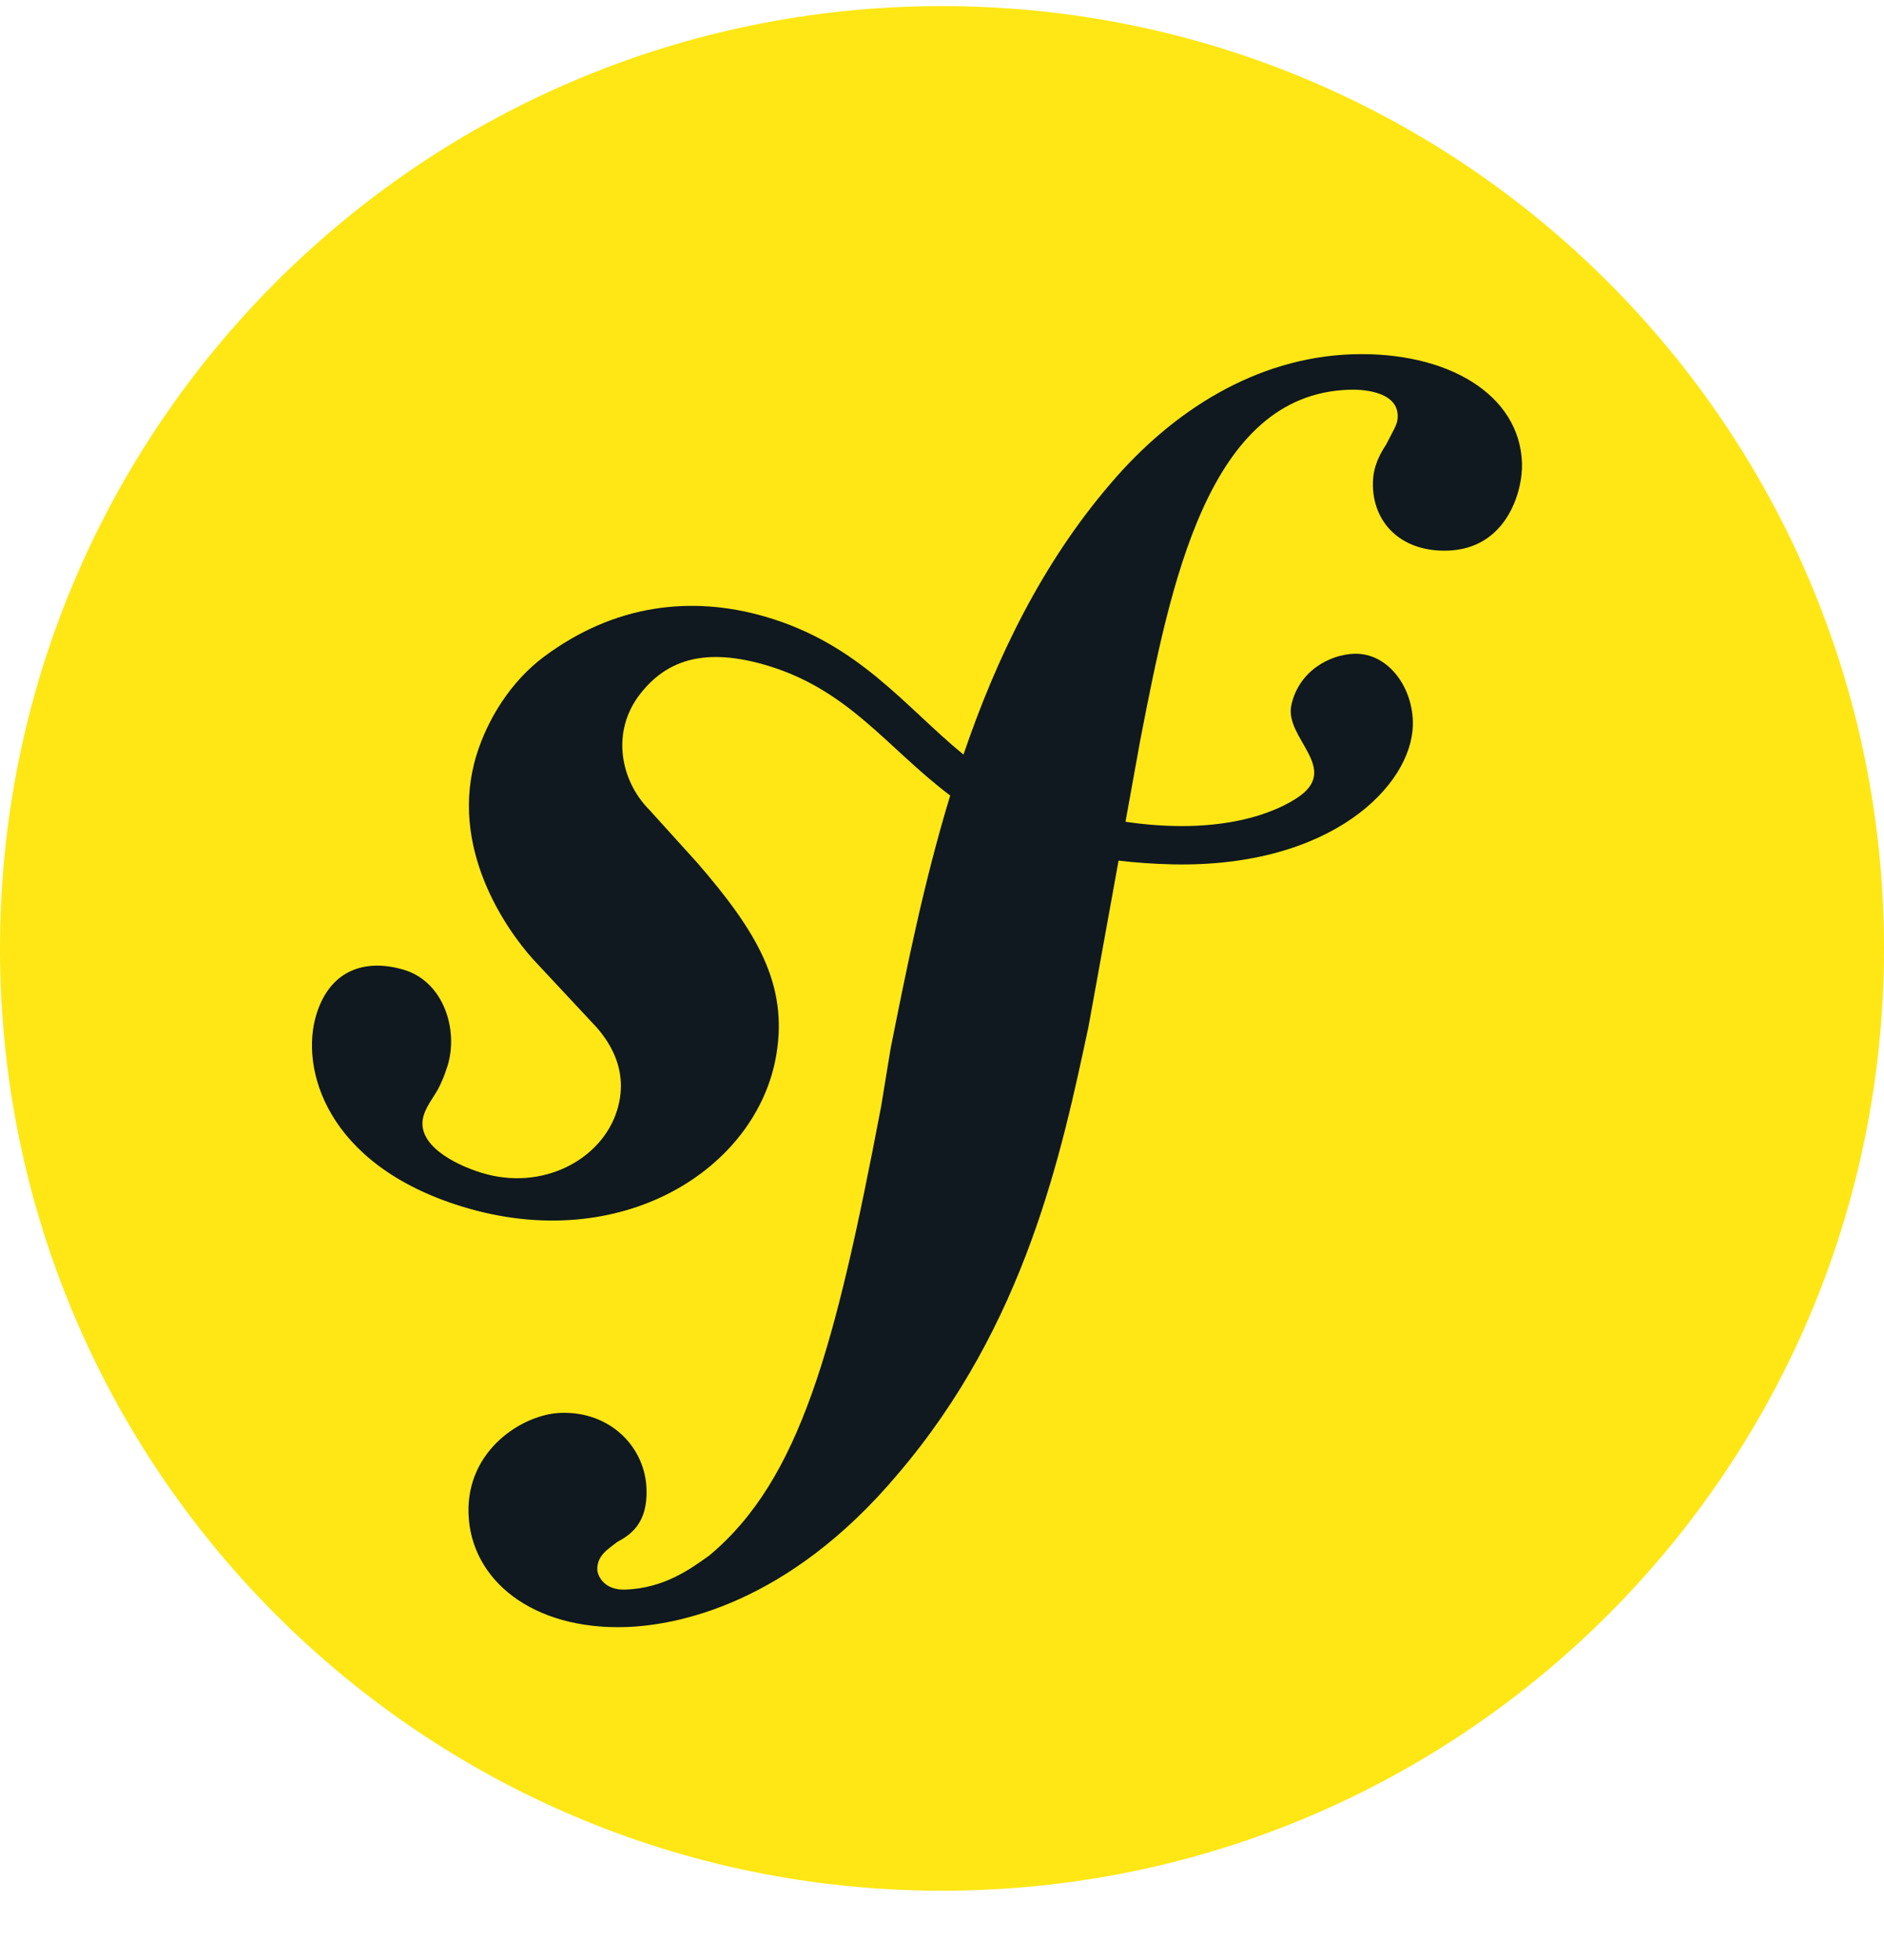 <svg width="25" height="26" viewBox="0 0 25 26" fill="none" xmlns="http://www.w3.org/2000/svg">
<g clip-path="url(#clip0_120_3992)">
<path d="M12.5 25.081C19.404 25.081 25 19.484 25 12.581C25 5.677 19.404 0.081 12.5 0.081C5.596 0.081 0 5.677 0 12.581C0 19.484 5.596 25.081 12.5 25.081Z" fill="#FEE715"/>
<path d="M17.94 4.7C16.672 4.744 15.565 5.443 14.741 6.41C13.829 7.47 13.222 8.727 12.785 10.01C12.002 9.369 11.399 8.539 10.144 8.177C9.174 7.899 8.155 8.014 7.218 8.712C6.774 9.043 6.468 9.545 6.323 10.016C5.947 11.24 6.719 12.33 7.07 12.721L7.837 13.543C7.995 13.704 8.375 14.124 8.189 14.727C7.988 15.382 7.198 15.807 6.388 15.557C6.026 15.446 5.506 15.177 5.622 14.797C5.67 14.642 5.782 14.525 5.841 14.391C5.896 14.276 5.922 14.189 5.939 14.139C6.087 13.655 5.884 13.026 5.367 12.867C4.884 12.719 4.389 12.836 4.198 13.458C3.98 14.164 4.318 15.447 6.13 16.005C8.252 16.657 10.047 15.502 10.301 13.995C10.462 13.051 10.035 12.35 9.255 11.448L8.618 10.744C8.233 10.359 8.101 9.703 8.5 9.199C8.836 8.773 9.315 8.592 10.1 8.805C11.246 9.117 11.757 9.912 12.609 10.553C12.257 11.707 12.027 12.865 11.819 13.904L11.692 14.679C11.083 17.874 10.618 19.629 9.41 20.636C9.166 20.809 8.818 21.069 8.293 21.087C8.018 21.095 7.93 20.906 7.926 20.823C7.919 20.63 8.082 20.542 8.19 20.455C8.352 20.367 8.596 20.221 8.579 19.753C8.562 19.2 8.103 18.72 7.441 18.742C6.945 18.759 6.189 19.226 6.217 20.08C6.247 20.963 7.07 21.625 8.31 21.583C8.973 21.56 10.454 21.29 11.913 19.555C13.612 17.567 14.087 15.287 14.444 13.619L14.843 11.416C15.064 11.443 15.301 11.46 15.559 11.466C17.674 11.511 18.732 10.415 18.748 9.618C18.759 9.136 18.432 8.662 17.974 8.672C17.646 8.682 17.235 8.9 17.136 9.353C17.039 9.797 17.809 10.198 17.207 10.588C16.78 10.865 16.014 11.06 14.935 10.901L15.131 9.817C15.532 7.761 16.025 5.232 17.899 5.17C18.035 5.163 18.535 5.176 18.547 5.507C18.55 5.617 18.523 5.645 18.393 5.898C18.262 6.095 18.212 6.262 18.218 6.455C18.237 6.98 18.636 7.325 19.213 7.304C19.986 7.279 20.209 6.527 20.196 6.14C20.165 5.232 19.207 4.658 17.94 4.7Z" fill="#101820"/>
</g>
<defs>
<clipPath id="clip0_120_3992">
<rect width="25" height="25.1" fill="white"/>
</clipPath>
</defs>
</svg>
